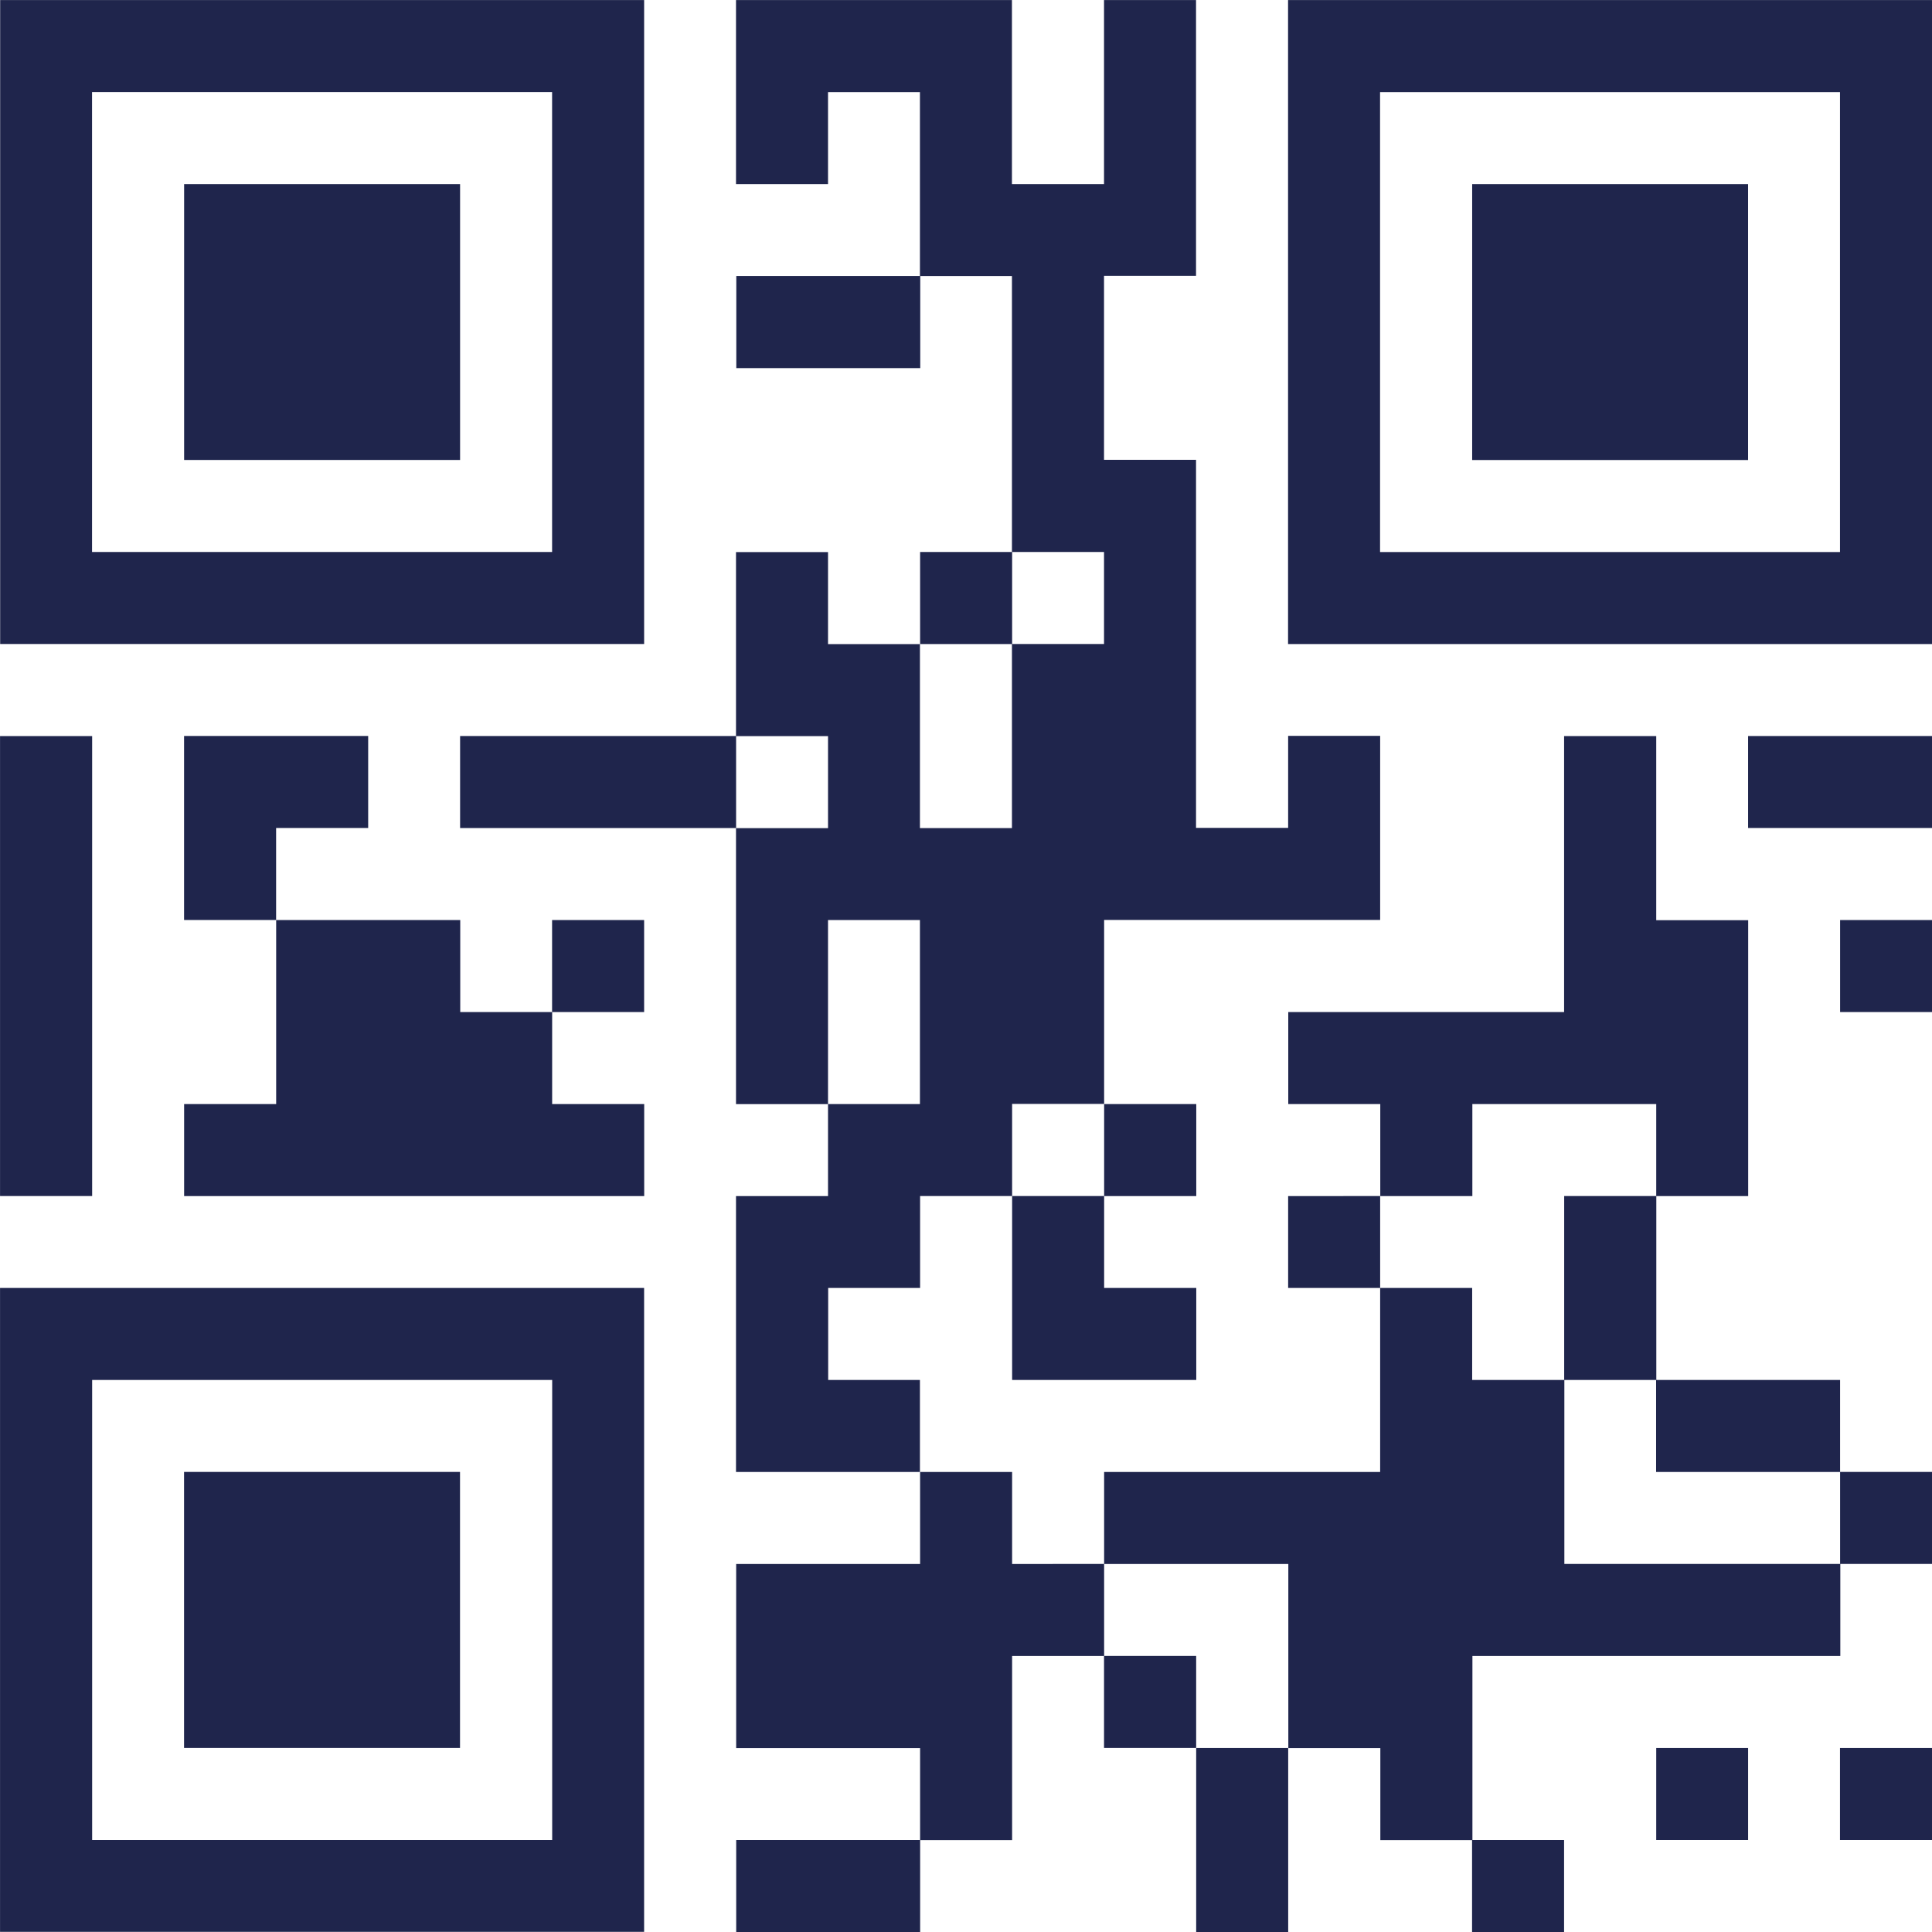 <svg xmlns="http://www.w3.org/2000/svg" width="146.516" height="146.517" viewBox="0 0 146.516 146.517">
  <path id="Forma_1_copy_6" data-name="Forma 1 copy 6" d="M2379.888,1384.747h6.982v6.978h6.981v6.978H2358.96v-6.978h6.98V1377.77H2379.9v6.978Zm90.711,62.789h6.968v-6.978H2470.6Zm-83.734-62.789h6.98v-6.978h-6.98Zm97.67,62.789h6.978v-6.978h-6.978Zm-83.707,6.977h13.949v-6.977h-13.949Zm62.783,0v-6.977h-6.978v6.977Zm-27.9,0h6.978v-13.955h-6.978Zm-55.822-90.7v6.978h20.931v-6.978Zm-6.971,6.973v-6.977h-13.962v13.957h6.98v-6.98Zm20.928-13.95h-48.837V1308h48.837Zm-6.98-41.859h-34.889v34.879h34.889Zm-27.911,125.578h20.928v-20.933h-20.928Zm69.768-6.978v6.978h6.987v-6.978Zm-48.835-111.622H2358.96v20.923h20.928ZM2491.514,1308v48.839h-48.835V1308Zm-6.978,6.98h-34.88v34.879h34.88ZM2345,1405.67h48.844V1454.5H2345Zm6.985,41.866h34.888v-34.888h-34.888Zm0-83.719H2345V1398.7h6.985Zm90.7,34.886v6.968h6.978V1398.7Zm-20.933,27.9v-6.978h-6.978v6.978h-13.948v13.965h13.948v6.978h6.978v-13.965h6.978V1426.6Zm-20.916-90.692h13.949v-6.987h-13.949Zm55.805,55.814H2470.6v6.978h6.973v-20.923H2470.6v-13.963h-6.987v20.93h-20.919v6.978h6.978v6.978h6.983v-6.978Zm6.978,20.923h-6.978v-6.978h-6.978v13.955h-20.933v6.978h13.969v13.965h6.978v6.978h6.983v-13.965h27.9V1426.6h-20.928v-13.955Zm0,0h6.987V1398.7h-6.987Zm-55.816,0v-6.978h6.971V1398.7h6.978v-6.987h6.978V1377.76h20.933V1363.8h-6.978v6.978H2435.7v-27.91h-6.978V1328.91h6.978V1308h-6.978v13.957h-6.983V1308h-20.926v13.957h6.978v-6.977h6.97v13.948h6.978v20.93h6.983v6.977h-6.983v13.958h-6.978v-13.95h-6.97v-6.98h-6.978v13.957h6.978v6.978h-6.978v20.931h6.978V1377.77h6.97v13.955h-6.97v6.978h-6.978v20.923h13.948v-6.977Zm76.74,6.977v-6.977H2470.59v6.977Zm-6.978-97.667h-20.924v20.923h20.924Zm-55.812,90.69h13.965v-6.978h-6.987V1398.7h-6.978Zm13.965-13.946v-6.978h-6.987v6.978Zm41.848-27.913h13.956v-6.977h-13.956Zm6.978,55.813h6.978v-6.978h-6.978Zm0-41.856h6.978v-6.978h-6.978Zm-62.791-34.888h-6.978v6.98h6.978Z" transform="translate(-2344.997 -1307.996)" fill="#1f254c"/>
</svg>
